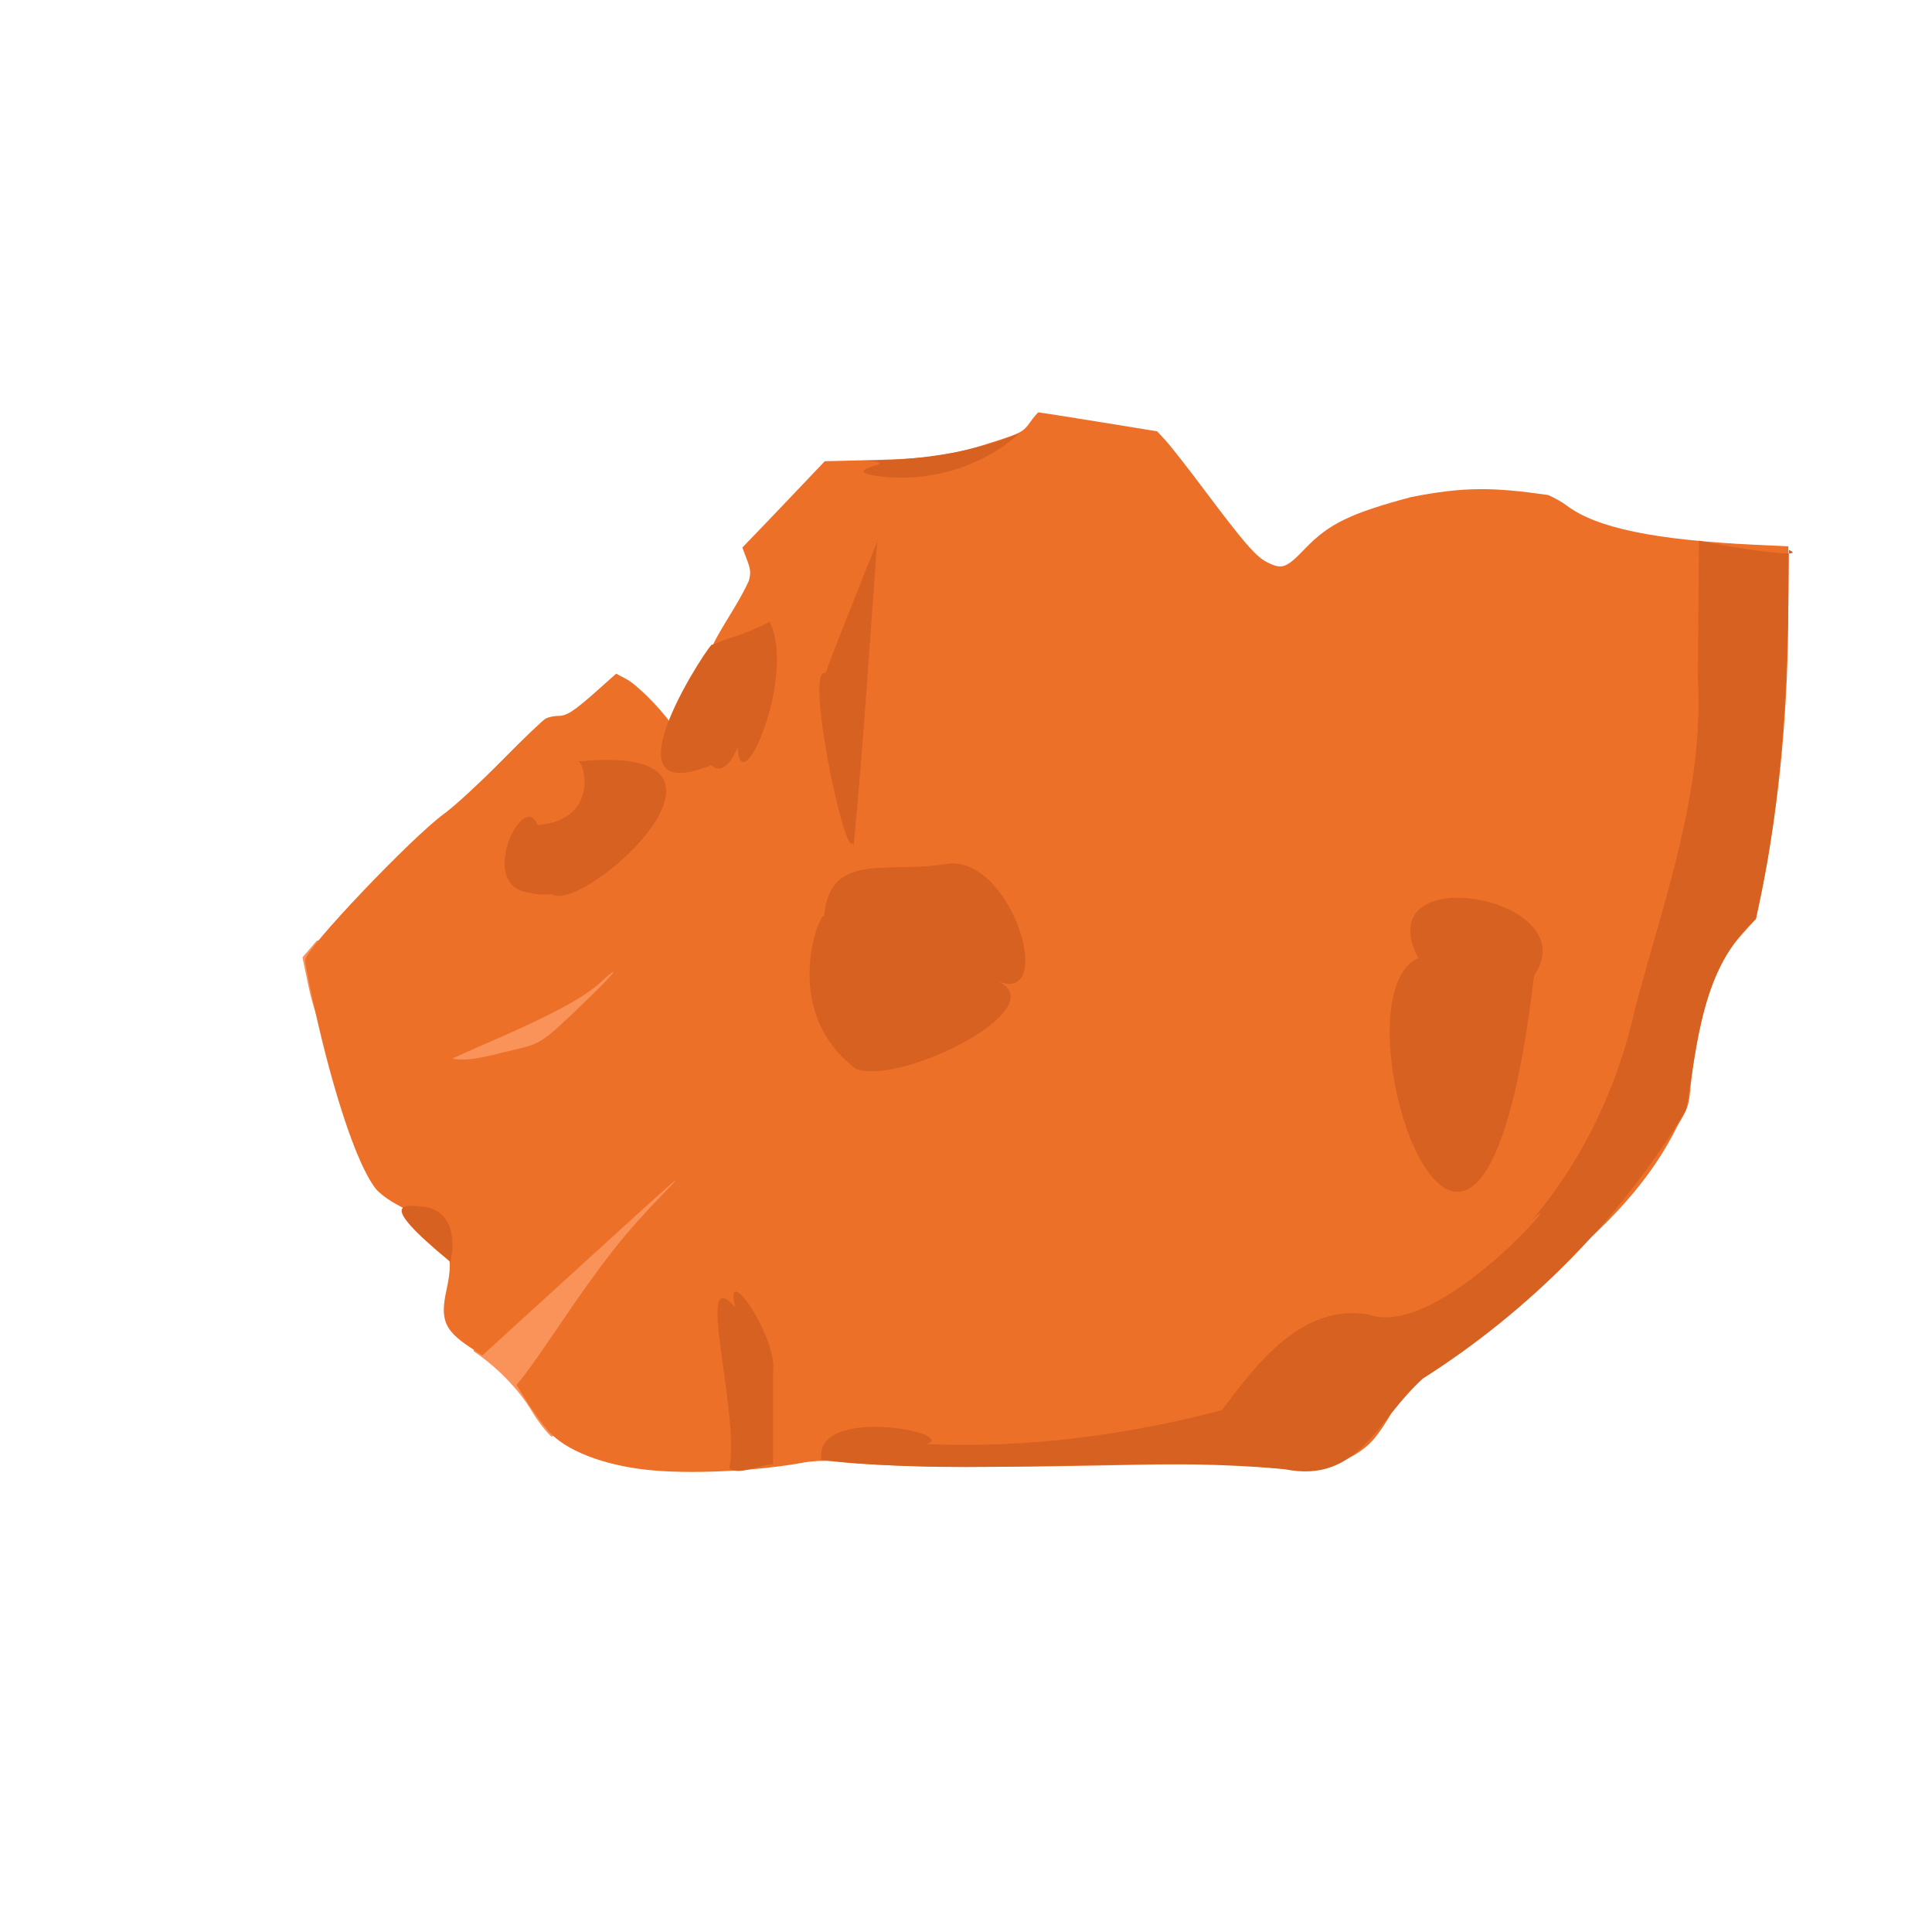 <?xml version="1.0" encoding="UTF-8" standalone="no"?>
<!-- Created with Inkscape (http://www.inkscape.org/) -->

<svg
   width="64"
   height="64"
   viewBox="0 0 16.933 16.933"
   version="1.1"
   id="svg5"
   inkscape:version="1.2 (dc2aedaf03, 2022-05-15)"
   sodipodi:docname="mimolette.svg"
   xml:space="preserve"
   xmlns:inkscape="http://www.inkscape.org/namespaces/inkscape"
   xmlns:sodipodi="http://sodipodi.sourceforge.net/DTD/sodipodi-0.dtd"
   xmlns="http://www.w3.org/2000/svg"
   xmlns:svg="http://www.w3.org/2000/svg"><sodipodi:namedview
     id="namedview7"
     pagecolor="#ffffff"
     bordercolor="#666666"
     borderopacity="1.0"
     inkscape:pageshadow="2"
     inkscape:pageopacity="0.0"
     inkscape:pagecheckerboard="0"
     inkscape:document-units="mm"
     showgrid="false"
     units="px"
     inkscape:zoom="11.313708"
     inkscape:cx="38.846681"
     inkscape:cy="40.039923"
     inkscape:window-width="1920"
     inkscape:window-height="1017"
     inkscape:window-x="1912"
     inkscape:window-y="-8"
     inkscape:window-maximized="1"
     inkscape:current-layer="g364"
     inkscape:showpageshadow="2"
     inkscape:deskcolor="#d1d1d1" /><defs
     id="defs2" /><g
     inkscape:label="Calque 1"
     inkscape:groupmode="layer"
     id="layer1"><g
       id="g4128"
       transform="translate(-0.631,0.126)"><g
         id="g5578"
         transform="translate(0.089,0.089)"><g
           id="g7501"
           transform="translate(-0.063,0.947)"><g
             id="g9467"
             transform="translate(-0.089,-0.803)"><g
               id="g10302"
               transform="translate(0.312,-0.045)"><g
                 id="g11479"
                 transform="translate(-0.126,0.063)"><g
                   id="g11873"
                   transform="translate(-0.236,0.665)"><g
                     id="g12382"
                     transform="translate(-121.985,-82.268)"><g
                       id="g13305"
                       transform="matrix(0.133,0,0,0.133,114.639,78.216)"><g
                         id="g17429"
                         transform="translate(0.905,5.664)"><g
                           id="g18595"
                           transform="translate(-3.363,-8.745)"><g
                             id="g21002"
                             transform="translate(1.708,-2.82)"><g
                               id="g23814"
                               transform="translate(8.725,-1.122)"><g
                                 id="g24838"
                                 transform="translate(11.143,-0.857)"><g
                                   id="g25315"
                                   transform="translate(-3.49,2.493)"><g
                                   id="g27220"
                                   transform="translate(2.468,1.234)"><g
                                   id="g29753"
                                   transform="translate(1.476,-2.374)"><g
                                   id="g30615"
                                   transform="translate(0.92,1.369)"><g
                                   id="g31433"
                                   transform="translate(-2.468,-1.41)"><g
                                   id="g31731"
                                   transform="translate(1.058,-0.705)"><g
                                   id="g33243"
                                   transform="matrix(1.077,0,0,1.077,-7.373,-3.174)"><g
                                   id="g35254"
                                   transform="translate(-2.214,-0.92)"><g
                                   id="g36749"
                                   transform="translate(-0.982,-2.782)"><g
                                   id="g37297"
                                   transform="translate(-6.776,-3.503)"><g
                                   id="g38955"
                                   transform="matrix(1.217,0,0,1.217,-23.105,-18.212)"><g
                                   id="g39618"
                                   transform="translate(-0.269,-0.269)"><g
                                   id="g40032"
                                   transform="translate(-1.901,-3.042)"><g
                                   id="g40543"
                                   transform="translate(0.38,-2.091)"><g
                                   id="g41372"
                                   transform="translate(1.966,-7.93)"><g
                                   id="g43278"
                                   transform="translate(1.521,-0.38)"><g
                                   id="g44210"
                                   transform="matrix(1.158,0,0,1.158,-18.904,-21.776)"><g
                                   id="g44833"
                                   transform="matrix(1.12,0,0,1.12,-12.539,-14.548)"><g
                                   id="g47597"
                                   transform="translate(3.111,-1.244)"><g
                                   id="g48754"
                                   transform="translate(-2.904,-6.637)"><g
                                   id="g234"
                                   transform="matrix(0.041,0,0,0.041,104.64,119.672)"><g
                                   id="g2138"
                                   transform="translate(-86.211,-40.57)"><g
                                   id="g2696"
                                   transform="translate(-124306.44,-9412.237)"><g
                                   id="g3765"
                                   transform="translate(25.356,-50.712)"><g
                                   id="g4557"
                                   transform="translate(46.617,-35.859)"><g
                                   id="g5244"
                                   transform="translate(7.172,14.344)"><g
                                   id="g5807"
                                   transform="translate(-5.198,-21.114)"><g
                                   id="g6945"
                                   transform="translate(-10.143,-243.42)"><g
                                   id="g11108"
                                   transform="translate(18.189,-37.636)"><g
                                   id="g15049"
                                   transform="translate(-65.926,141.995)"><g
                                   id="g19861"
                                   transform="matrix(0.074,0,0,0.074,115423.38,9039.231)"><g
                                   id="g20437"
                                   transform="translate(-478.388,-785.882)"><g
                                   id="g21032"
                                   transform="translate(2047.188,-1072.337)"><g
                                   id="g21869"
                                   transform="matrix(0.043,0,0,0.043,117368,10137.003)"><g
                                   id="g25455"
                                   transform="translate(154741.46,-87178.414)"><g
                                   id="g26278"
                                   transform="translate(-18012.371,-8233.442)"><g
                                   id="g27240"
                                   transform="translate(-0.004,5582.762)"><g
                                   id="g28306"
                                   transform="translate(-15790.441,-2255.777)"><g
                                   id="g33735"
                                   transform="translate(14662.549,-16918.328)"><g
                                   id="g37868"
                                   transform="translate(-5075.498,25941.433)"><g
                                   id="g76752"
                                   transform="matrix(-1,0,0,1,9442.317,-1595.075)"><g
                                   id="g82459"
                                   transform="translate(3383.667,-1127.889)"><g
                                   id="g83208"
                                   transform="matrix(0.203,0,0,0.203,-15348.528,66747.475)"><g
                                   id="g83934"
                                   transform="matrix(-1,0,0,1,240692.18,94139.78)"><g
                                   id="g84550"
                                   transform="translate(-8.7627443e-5,55472.344)"><g
                                   id="g9096"
                                   transform="translate(31379.925,-62759.843)"><g
                                   id="g11527"
                                   transform="translate(61019.625,105397.54)"><g
                                   id="g13422"
                                   transform="translate(-44377.907,44377.908)"><g
                                   id="g1137"
                                   transform="translate(-3.3240812e-4,138680.92)"><g
                                   id="g3632"
                                   transform="translate(177511.65,-22188.943)"><g
                                   id="g20655"
                                   transform="translate(-15689.965,-78449.801)"><g
                                   id="g21357"
                                   transform="translate(-90217.312,58837.353)"><g
                                   id="g27825"
                                   transform="translate(-113718.43,58246.006)"><g
                                   id="g28046"
                                   transform="translate(22188.955,-116492.02)"><g
                                   id="g28257"
                                   transform="translate(-47069.884,109829.73)"><g
                                   id="g364"
                                   transform="translate(27736.196,-102623.92)"><path
                                   style="fill:#f9935a;stroke-width:3365.73"
                                   d="m -627126.89,611204.62 c -7786.18,-7034.34 -20513.66,-23506.91 -28283.25,-36605.69 -19236.73,-32431.21 -51061.3,-65262.61 -85862.19,-88578.54 66051.06,-168787.65 -195209.73,-314322.61 -241384.87,-533560.954 l -8907.97,-42911.255 20928.8,-24403.371 C 74543.056,-248054.04 12095.899,284576.64 -627126.89,611204.62 Z"
                                   id="path370"
                                   sodipodi:nodetypes="csccccc" /><path
                                   style="fill:#ed7029;stroke-width:3365.73"
                                   d="m -487787.25,659602.89 c -64574.74,-7158.77 -117997.34,-28077.43 -143262.81,-56097.35 -8209.59,-9104.6 -22205,-28135.59 -31100.9,-42291.05 l -16174.36,-25737.17 11448.3,-14257.75 c 6296.58,-7841.74 27861.32,-38491 47921.68,-68109.44 66640.2,-98391.96 97453.87,-137597.99 154558.14,-196653.14 39417.32,-40763.95 35238.29,-37059.86 -190790.97,169108.3 l -73120.71,66695.63 -18521.65,-12293.97 c -36684.31,-24349.65 -43265.26,-40132.14 -34242.47,-82120.31 7022.22,-32678.35 6863.6,-45786.56 -756.92,-62537.1 -8331.33,-18313.04 -41339.29,-48056.11 -70108.35,-63173.83 -13716.88,-7208.05 -27578.54,-17519.57 -32860.55,-24444.67 -21432.67,-28099.68 -47321.64,-97522.53 -72592.01,-194659.853 -13213.52,-50791.778 -30207.47,-129422.967 -30207.47,-139770.335 0,-15568.892 156148.31,-179764.852 203626.73,-214121.322 14809.21,-10716.29 52673.69,-45628.88 84143.27,-77583.54 31469.59,-31954.65 60525.67,-59744.99 64569.06,-61756.28 4043.39,-2011.33 12139.75,-3656.94 17991.95,-3656.94 12690.02,0 23189.45,-6879.01 58350.81,-38230.16 l 26476.96,-23607.81 14855.69,7880.92 c 14958.89,7935.66 47451.46,40174.52 65239.14,64729.71 l 9596.01,13246.88 11895.9,-16216.93 c 14529.46,-19807.09 23292.14,-44612.9 22938.33,-64934.75 12692.1,-55342.34 45807.67,-88800.26 69631.32,-140439.98 3204.35,-11899.91 2773.37,-16668.72 -2841.95,-31447.04 l -6619.08,-17420 c 41234.94,-42509.2 85677.27,-89676.4 120644.05,-126339.87 l 73283.17,-1814.91 c 82367.384,-2039.9 114366.869,-7072.57 178669.126,-28099.95 35552.654,-11626.01 38763.426,-13413.34 48532.225,-27016.14 5753.481,-8011.57 11340.056,-14596.05 12414.599,-14632.2 1074.544,-36.14 40575.5,6189.37 87779.88,13834.46 l 85826.14,13900.16 12823.91,13932.83 c 7053.12,7663.06 32686.9,40437.96 56963.92,72833.12 56897.75,75924.16 74686.81,96482.42 90440.89,104519.56 22606.87,11533.14 28516.53,9454.94 56703.18,-19940.43 34494.9,-35974.16 65986.13,-51262.76 154430.13,-74973.93 78311.6,-15511.1 120986.67,-14569.14 201107.17,-3090.01 8889.74,3932.33 20790.26,10675.83 26445.63,14985.53 43420.25,33088.67 128155.46,50787.39 277016.64,57860.73 l 47961.7,2278.96 v 86809.83 c 0,150509.31 -12719.9,286663.6 -38934.5,416756.04 l -8390.9,41640.7 -20145.9,22308.2 c -34597,38310.465 -53912.6,86794.059 -68556.9,172083.235 -3019.5,17585.946 -6445.5,43089.74 -7613.3,56675.075 -1875.1,21813.84 -4072.7,27910.23 -18803.4,52163.45 -92847.92,189708.93 -308586,279859.3 -418572.34,419952.78 -6840.54,13017.64 -19107.35,31087.04 -27259.56,40154.25 -26539.53,29518.34 -77385.99,47010.75 -123456.05,42471.86 -11279.41,-1111.26 -37168.41,-3678.04 -57531.08,-5703.97 -27014.7,-2687.74 -88884.38,-2625.41 -228869.71,230.55 -184039.345,3754.71 -313488.08,1580.75 -382010.46,-6415.45 -10245.79,-1195.64 -28325.32,-366.46 -40490.02,1856.97 -71000.02,12977.32 -168823.65,17509.92 -230451.33,10677.89 z M -677029.37,43745.673 c 35314.36,-8476.089 38088.56,-10442.282 102574.55,-72699.39 39138.44,-37785.684 52917.71,-55886.014 18270.33,-23999.784 -22696.03,20887.324 -72536.88,47733.911 -155377.72,83693.618 -30518.63,13247.586 -57781.05,25430.018 -60583.16,27072.091 26014.35,5285.83 61493.69,-6539.02 95116,-14066.535 z"
                                   id="path368"
                                   sodipodi:nodetypes="ssscsssscsssssssssssscsscsccsccssssscssssccsscsscsssccsssssssscssscc" /><path
                                   style="fill:#d76120;stroke-width:3365.73"
                                   d="m -366871.11,657394 c 16638.58,-78328.07 -52716.21,-307619.26 8685.75,-235427.88 -17417.29,-72755.26 62586.32,44423.37 55513.32,95342.3 v 134069.9 c -19563.01,992.19 -51190.73,17163.38 -64199.07,6015.68 z m 812793.74,1345.45 C 220713.23,637681.53 -6757.115,671280.64 -231991.69,644956.74 -244000.03,564525.01 -29684.929,605392.94 -77861.882,621994.88 67900.769,628244.69 213406.91,609401.07 354253.89,572288.72 405518.22,503663.09 471453.16,416447.83 568329.5,432166.9 673063.99,471255.03 872641.7,231133.88 807659.9,294725.59 883268.93,205367.56 933763.02,98464.058 959078.44,-15481.571 1000716.4,-173930.65 1060206.4,-332242.32 1050935,-498595.81 c 522.1,-67260.07 1009.6,-134520.41 1515.9,-201780.6 41527.5,9049.69 164402.1,27981.52 131676.1,13454.7 -788.1,181122.07 -7552.7,363225.43 -48426.3,540420.47 -78668.4,70460.067 -85581.6,181733.853 -101910.4,278770.07 -94807.71,159313.99 -229665.67,295021.39 -386210.45,394343.04 -64130.97,56391.5 -92000.17,154444.18 -201657.22,132127.58 z M -774929.6,355503.93 c -114672.68,-94310.68 -64058.95,-82966.05 -34592.98,-80358.63 38425.8,9110.26 41311.67,48158.7 34592.98,80358.63 z M 641539.84,-89433.039 C 565820.09,-237216.29 890499.9,-179170.51 811079.07,-63563.093 729624.68,632671.19 508190.9,-28412.723 641539.84,-89433.039 Z m -823045.57,162232.04 c -116920.55,-88360.699 -47422.64,-241122.551 -46698,-222202.881 7318.12,-95453.34 89873.99,-64257.3 175430.438,-77171.89 97124.59,-20608.3 166550.262,205421.968 79704.307,171362.488 C 110067.43,-16284.97 -116030.25,98006.514 -181505.73,72799.001 Z m -483146.2,-258757.481 c -70155.26,-14942.35 -2312.17,-150917.84 17309.35,-98102.99 94627.69,-7382.66 67140.45,-101683.31 57226.64,-92799.47 291895.92,-30918.07 11436.25,223305.73 -36902.42,194216.69 l -19016.16,117.48 z m 478097.61,-72541.97 c -10542.72,25955.82 -71078.19,-258319.39 -39366.16,-248196.29 21617.51,-59934.96 90890.7,-227998.61 75753.86,-194661.16 -11198.57,149634.3 -20274.52,299507.82 -34763.2,448844.74 z m -206992.46,-113227.14 c -168210.06,67729.42 6171.26,-191205.19 1454.17,-176067.58 36451.03,-15339.47 45308.6,-13755.8 84329.89,-33861.76 39537.22,78171.09 -42614.95,269069.77 -46796.86,183876.22 -5922.8,13700.5 -19974.58,42344.14 -38987.2,26053.12 z m 239389.2,-423818.19 c -54826.45,-10931.12 52997.73,-18046.54 -16857.09,-21814.06 77652.936,-556.04 155883.174,-10328.8 228242.949,-39750.83 -55376.697,50804.75 -137525.953,73112.06 -211385.859,61564.89 z"
                                   id="path366"
                                   sodipodi:nodetypes="cccccccccccccccccccccccccccccccccccccccccccccccccc" /></g></g></g></g></g></g></g></g></g></g></g></g></g></g></g></g></g></g></g></g></g></g></g></g></g></g></g></g></g></g></g></g></g></g></g></g></g></g></g></g></g></g></g></g></g></g></g></g></g></g></g></g></g></g></g></g></g></g></g></g></g></g></g></g></g></g></g></g></g></g></g></svg>
